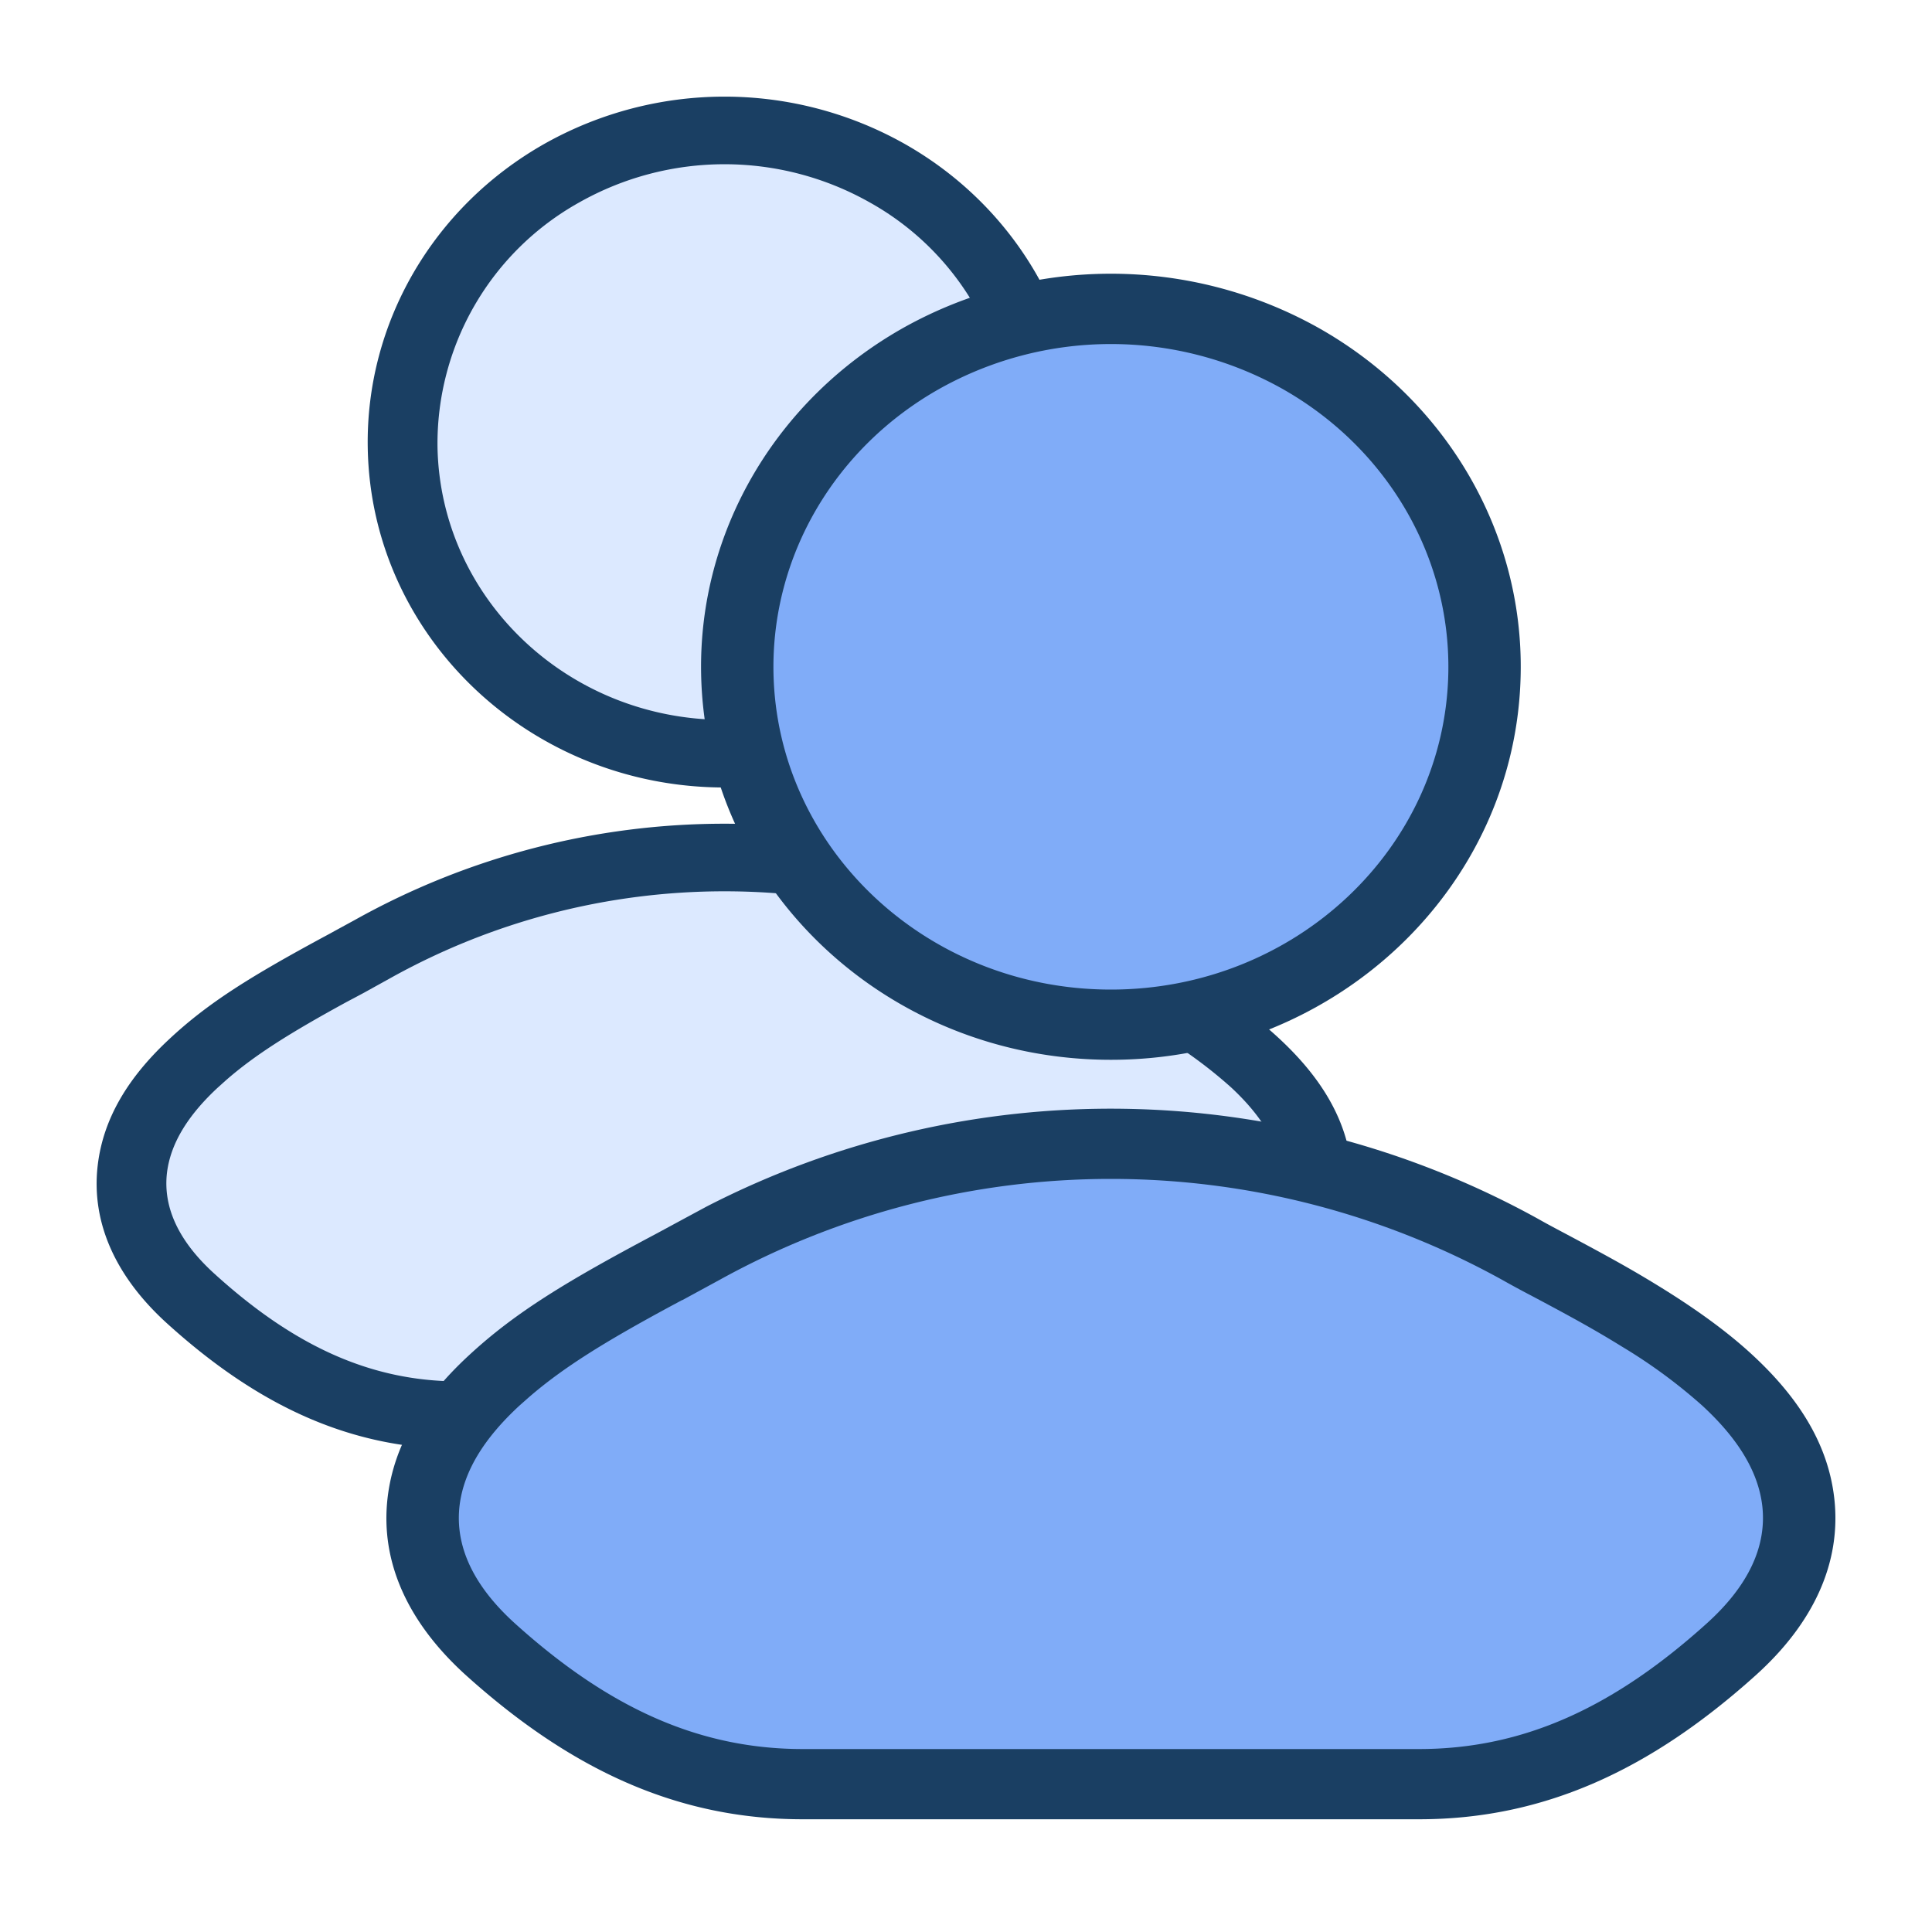 <?xml version="1.0" standalone="no"?><!DOCTYPE svg PUBLIC "-//W3C//DTD SVG 1.1//EN" "http://www.w3.org/Graphics/SVG/1.1/DTD/svg11.dtd"><svg t="1748699615585" class="icon" viewBox="0 0 1024 1024" version="1.1" xmlns="http://www.w3.org/2000/svg" p-id="114639" xmlns:xlink="http://www.w3.org/1999/xlink" width="200" height="200"><path d="M213.402 237.21c-1.126-59.699 31.181-115.302 84.429-145.459a175.514 175.514 0 0 1 172.339 0c53.248 30.157 85.504 85.76 84.48 145.459-1.69 90.112-77.568 162.304-170.65 162.304-93.082 0-168.96-72.192-170.598-162.304z m-16.179 265.984a382.771 382.771 0 0 1 373.555 0c3.584 2.048 8.09 4.454 13.261 7.219 22.682 12.237 57.651 30.976 81.51 53.248 14.95 13.926 29.645 32.717 32.307 56.115 2.867 25.088-8.704 48.282-30.874 68.352-37.683 34.304-83.2 61.952-142.234 61.952H243.251c-59.034 0-104.55-27.648-142.234-61.952-22.17-20.07-33.792-43.264-30.874-68.301 2.662-23.45 17.408-42.24 32.256-56.166 23.91-22.272 58.88-41.011 81.562-53.248h0.051l13.21-7.219z" fill="#DCE9FF" p-id="114640"></path><path d="M580.25 487.782c2.816 1.638 5.939 3.328 12.8 6.963 20.122 10.854 30.566 16.742 43.52 24.883 16.538 10.291 30.464 20.531 41.779 31.13 21.299 19.866 34.97 41.626 37.888 67.072 3.482 30.464-9.728 59.034-36.608 83.354-47.718 43.418-96.768 66.816-154.88 66.816H243.251c-58.112 0-107.162-23.398-154.931-66.765-26.778-24.371-40.038-52.941-36.557-83.354 2.918-25.446 16.589-47.258 37.888-67.072 20.941-19.61 43.93-33.792 85.35-56.064l2.406-1.331 10.701-5.837a401.766 401.766 0 0 1 392.141 0.205z m-18.739 30.874a363.776 363.776 0 0 0-355.021 0l-13.312 7.373-4.301 2.304-5.222 2.765c-29.798 16.282-48.435 27.955-63.846 41.421l-4.557 4.096c-15.616 14.541-24.934 29.44-26.778 45.21-2.048 18.176 6.246 36.096 25.139 53.248 41.472 37.683 82.176 57.088 129.638 57.088h281.498c47.462 0 88.115-19.456 129.638-57.139 18.893-17.101 27.187-35.021 25.088-53.248-1.792-15.718-11.11-30.618-26.726-45.21a241.05 241.05 0 0 0-36.25-26.88c-12.032-7.526-22.016-13.107-41.421-23.552a462.438 462.438 0 0 1-13.568-7.475zM288.461 76.288a194.56 194.56 0 0 1 191.078 0c58.982 33.434 94.771 95.078 93.542 161.28-1.792 99.84-85.965 179.814-189.082 179.814-103.117 0-187.29-79.974-189.082-179.814-1.229-66.202 34.56-127.846 93.542-161.28z m172.39 30.925a156.518 156.518 0 0 0-153.702 0 146.33 146.33 0 0 0-75.264 129.69c1.485 80.282 69.12 144.64 152.115 144.64 82.944 0 150.63-64.358 152.115-144.64a146.33 146.33 0 0 0-75.264-129.69z" fill="#1A3F63" p-id="114641"></path><path d="M390.758 356.71c-1.229-68.557 36.198-132.403 97.997-167.066a205.619 205.619 0 0 1 200.09 0c61.798 34.662 99.226 98.509 97.997 167.066-1.946 103.424-90.01 186.368-198.042 186.368s-196.096-82.944-198.042-186.368z m-18.739 305.408a448.41 448.41 0 0 1 433.562 0c4.198 2.406 9.37 5.12 15.36 8.346 26.368 13.978 66.918 35.533 94.618 61.133 17.357 15.974 34.406 37.53 37.53 64.461 3.328 28.774-10.138 55.398-35.84 78.438-43.776 39.373-96.614 71.168-165.069 71.168H425.421c-68.454 0-121.344-31.744-165.069-71.117-25.702-23.091-39.168-49.664-35.84-78.438 3.072-26.982 20.173-48.538 37.53-64.512 27.648-25.6 68.198-47.104 94.618-61.133l15.36-8.346z" fill="#80ACF8" p-id="114642"></path><path d="M374.528 639.488a468.378 468.378 0 0 1 440.832 6.605c3.328 1.894 6.912 3.84 14.848 8.038 23.347 12.442 35.43 19.149 50.483 28.467 18.995 11.776 35.072 23.45 48.128 35.533 24.371 22.528 40.038 47.104 43.366 75.827 3.942 34.406-11.162 66.662-41.882 94.208-55.04 49.459-111.411 76.083-178.176 76.083H425.472c-66.765 0-123.187-26.624-178.176-76.032-30.72-27.648-45.824-59.853-41.882-94.208 3.328-28.723 18.944-53.402 43.366-75.878 24.115-22.272 50.739-38.605 98.611-64l3.328-1.792 11.93-6.451 11.878-6.4z m421.478 38.758a428.698 428.698 0 0 0-414.413 0l-19.866 10.803h-0.154l-5.734 3.072c-35.482 19.149-57.446 32.768-75.674 48.589l-4.915 4.352c-18.432 17.05-29.491 34.509-31.693 53.094-2.458 21.504 7.424 42.598 29.85 62.72 48.486 43.622 96.256 66.15 152.064 66.15h326.656c55.808 0 103.526-22.528 152.064-66.202 22.426-20.07 32.307-41.165 29.85-62.72-2.202-18.534-13.261-35.994-31.744-53.043a281.702 281.702 0 0 0-42.291-31.13c-14.08-8.704-25.651-15.155-48.23-27.136a537.344 537.344 0 0 1-15.77-8.55zM479.13 173.568a225.331 225.331 0 0 1 219.341 0c67.789 38.042 108.954 108.186 107.52 183.552-2.048 113.664-98.765 204.595-217.19 204.595-118.426 0-215.091-90.982-217.19-204.595-1.434-75.366 39.731-145.51 107.52-183.552z m200.09 32.256a185.856 185.856 0 0 0-180.838 0c-55.808 31.232-89.549 88.832-88.422 150.63 1.741 93.184 81.254 168.038 178.842 168.038s177.101-74.803 178.842-168.038c1.126-61.798-32.666-119.347-88.422-150.63z" fill="#1A3F63" p-id="114643"></path></svg>
